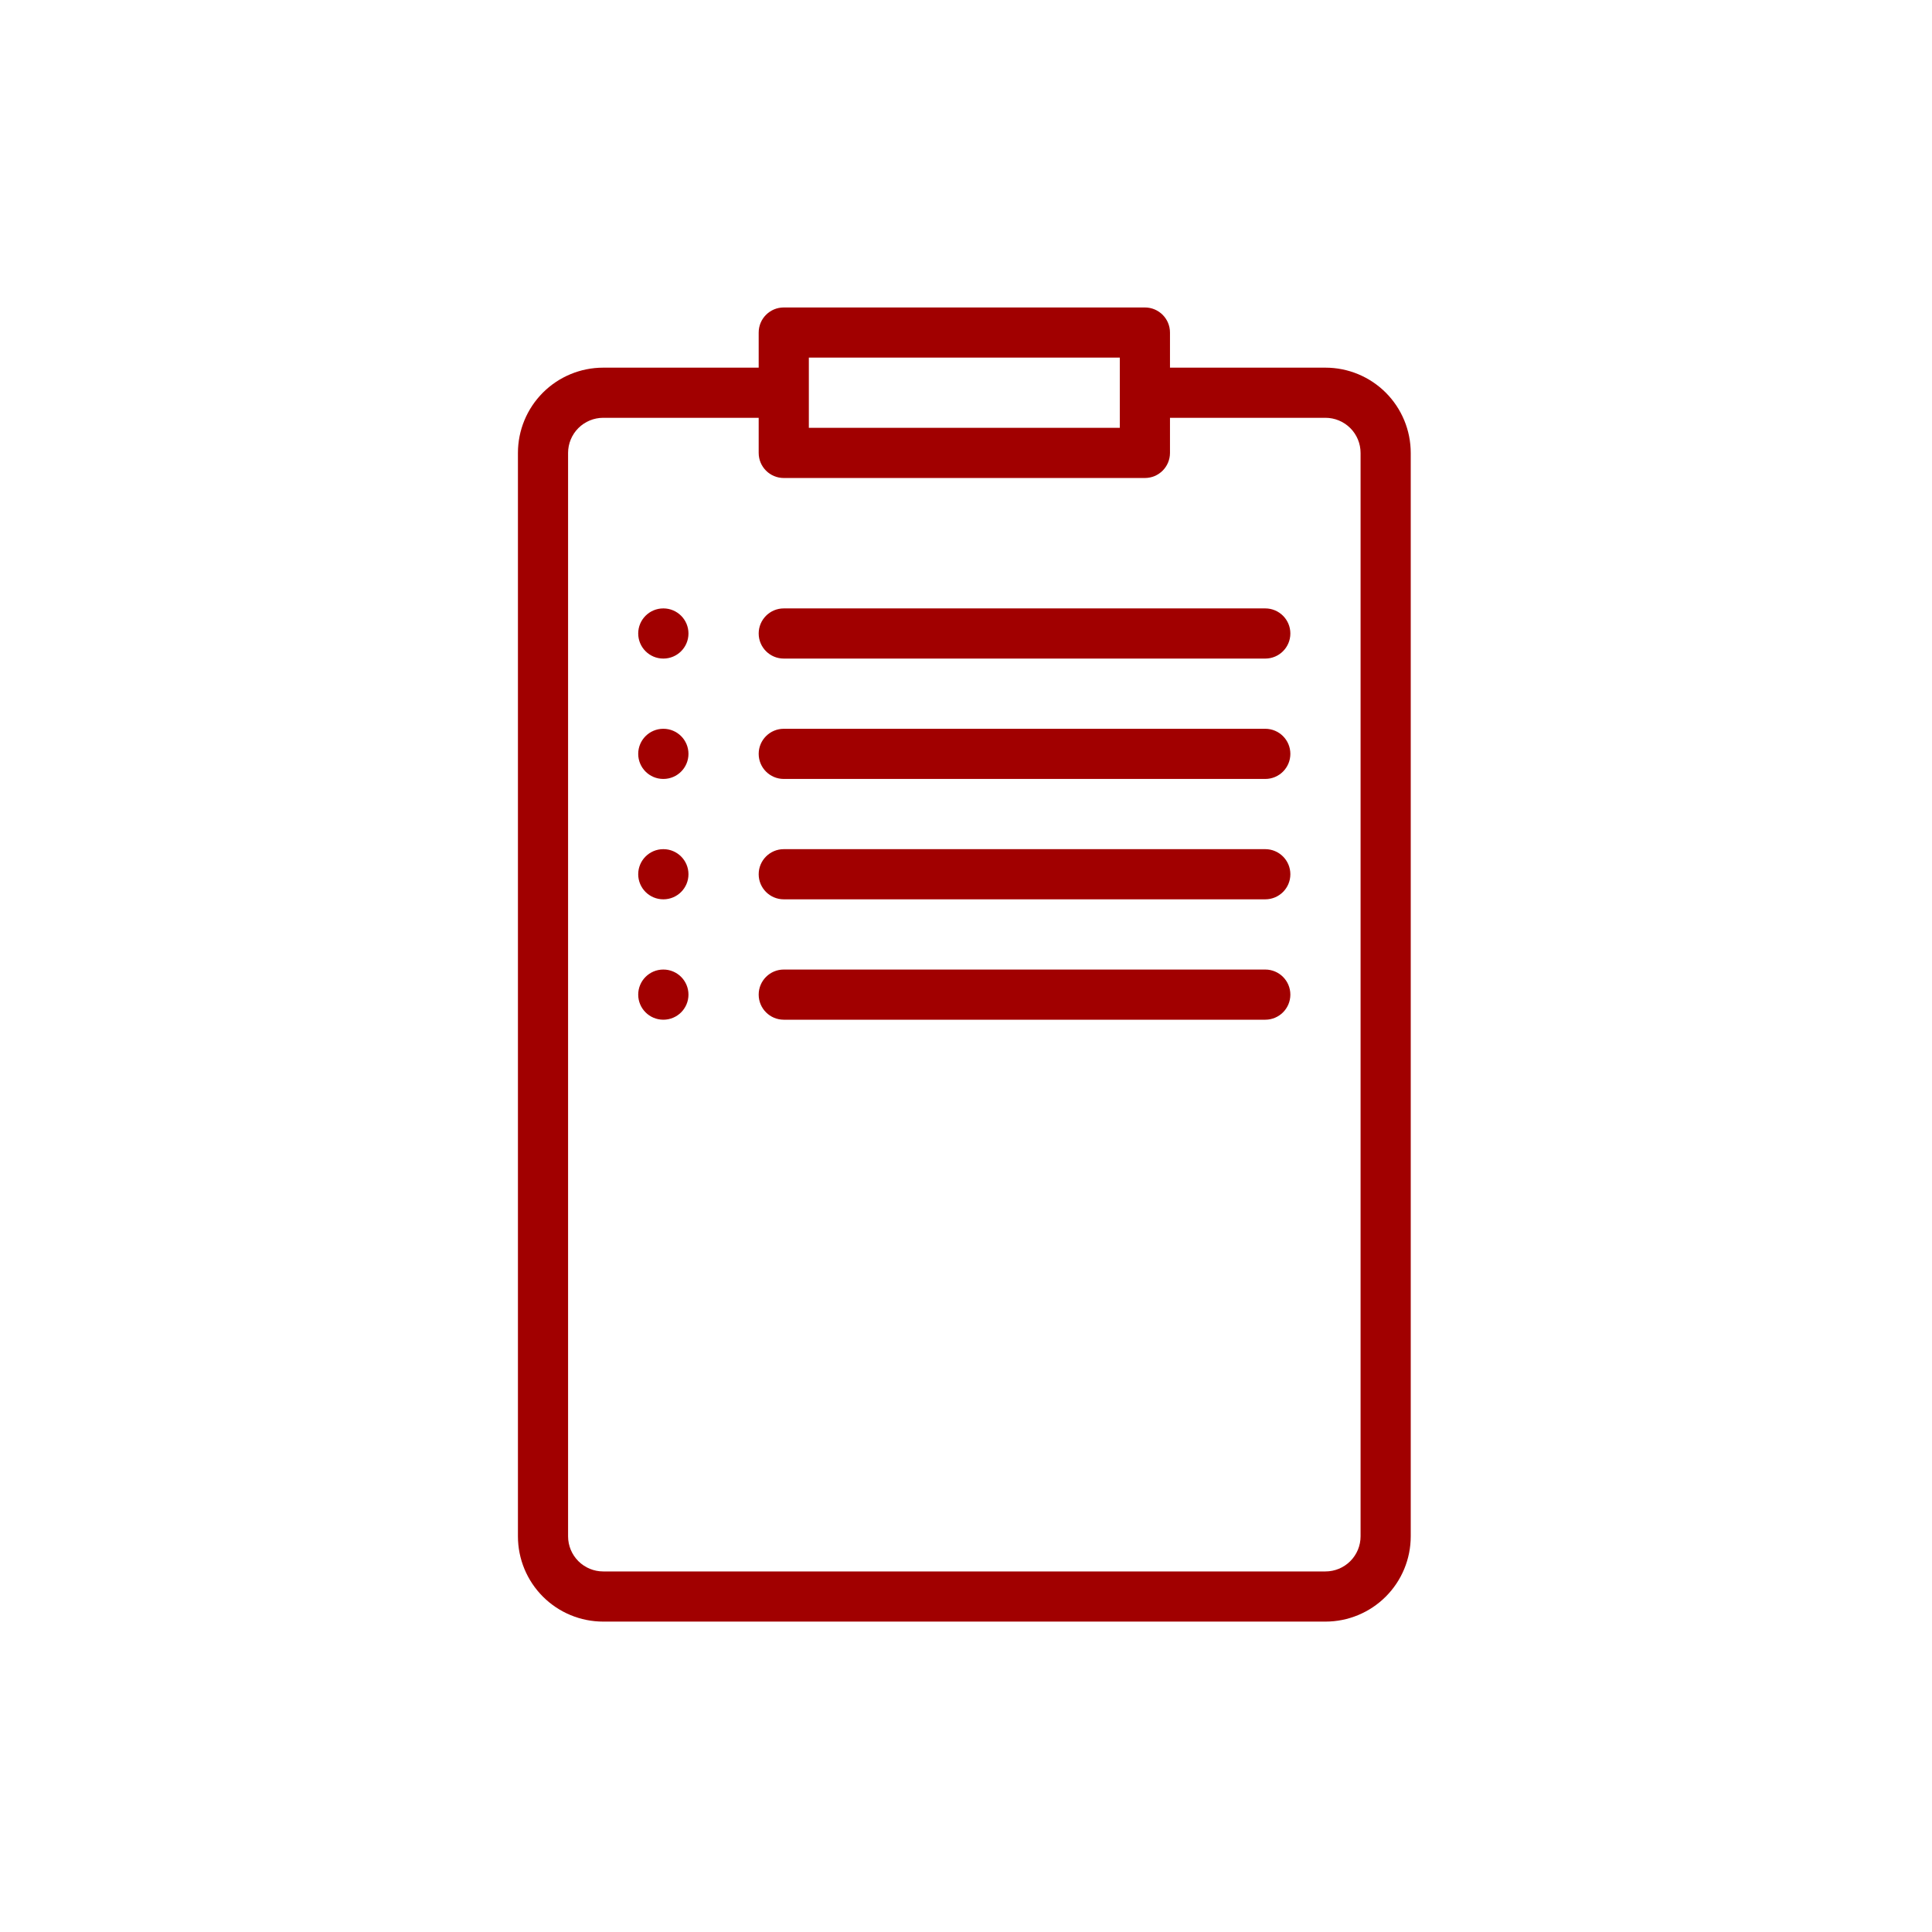 <svg width="160" height="160" viewBox="0 0 160 160" fill="none" xmlns="http://www.w3.org/2000/svg">
<path fill-rule="evenodd" clip-rule="evenodd" d="M96.893 30.448H109.769C111.643 30.448 113.438 31.192 114.763 32.516C116.087 33.84 116.831 35.636 116.831 37.509V127.232C116.831 129.105 116.087 130.901 114.763 132.225C113.438 133.55 111.643 134.294 109.769 134.294H49.954C48.081 134.294 46.285 133.55 44.961 132.225C43.637 130.901 42.893 129.105 42.893 127.232V37.509C42.893 35.636 43.637 33.84 44.961 32.516C46.285 31.192 48.081 30.448 49.954 30.448H62.831V27.54C62.831 26.393 63.761 25.463 64.908 25.463H94.816C95.963 25.463 96.893 26.393 96.893 27.54V30.448ZM62.831 34.601H49.954C49.183 34.601 48.443 34.908 47.898 35.453C47.353 35.998 47.046 36.738 47.046 37.509V127.232C47.046 128.003 47.353 128.743 47.898 129.288C48.443 129.833 49.183 130.14 49.954 130.14H109.769C110.541 130.14 111.28 129.833 111.825 129.288C112.371 128.743 112.677 128.003 112.677 127.232V37.509C112.677 36.738 112.371 35.998 111.825 35.453C111.28 34.908 110.541 34.601 109.769 34.601H96.893V37.509C96.893 38.656 95.963 39.586 94.816 39.586H64.908C63.761 39.586 62.831 38.656 62.831 37.509V34.601ZM54.931 84.448C53.785 84.448 52.854 83.517 52.854 82.371C52.854 81.224 53.785 80.294 54.931 80.294H54.939C56.085 80.294 57.016 81.224 57.016 82.371C57.016 83.517 56.085 84.448 54.939 84.448H54.931ZM54.931 54.54C53.785 54.54 52.854 53.609 52.854 52.463C52.854 51.316 53.785 50.386 54.931 50.386H54.939C56.085 50.386 57.016 51.316 57.016 52.463C57.016 53.609 56.085 54.54 54.939 54.54H54.931ZM64.908 54.54C63.762 54.54 62.831 53.609 62.831 52.463C62.831 51.316 63.762 50.386 64.908 50.386H104.785C105.931 50.386 106.862 51.316 106.862 52.463C106.862 53.609 105.931 54.54 104.785 54.54H64.908ZM64.908 64.509C63.762 64.509 62.831 63.579 62.831 62.432C62.831 61.286 63.762 60.355 64.908 60.355H104.785C105.931 60.355 106.862 61.286 106.862 62.432C106.862 63.579 105.931 64.509 104.785 64.509H64.908ZM64.908 84.448C63.762 84.448 62.831 83.517 62.831 82.371C62.831 81.224 63.762 80.294 64.908 80.294H104.785C105.931 80.294 106.862 81.224 106.862 82.371C106.862 83.517 105.931 84.448 104.785 84.448H64.908ZM54.931 64.509C53.785 64.509 52.854 63.579 52.854 62.432C52.854 61.286 53.785 60.355 54.931 60.355H54.939C56.085 60.355 57.016 61.286 57.016 62.432C57.016 63.579 56.085 64.509 54.939 64.509H54.931ZM54.931 74.478C53.785 74.478 52.854 73.548 52.854 72.401C52.854 71.255 53.785 70.324 54.931 70.324H54.939C56.085 70.324 57.016 71.255 57.016 72.401C57.016 73.548 56.085 74.478 54.939 74.478H54.931ZM64.908 74.478C63.762 74.478 62.831 73.548 62.831 72.401C62.831 71.255 63.762 70.324 64.908 70.324H104.785C105.931 70.324 106.862 71.255 106.862 72.401C106.862 73.548 105.931 74.478 104.785 74.478H64.908ZM92.739 35.432V29.617H66.985V32.524V35.432H92.739Z" fill="#A10000"/>
</svg>
